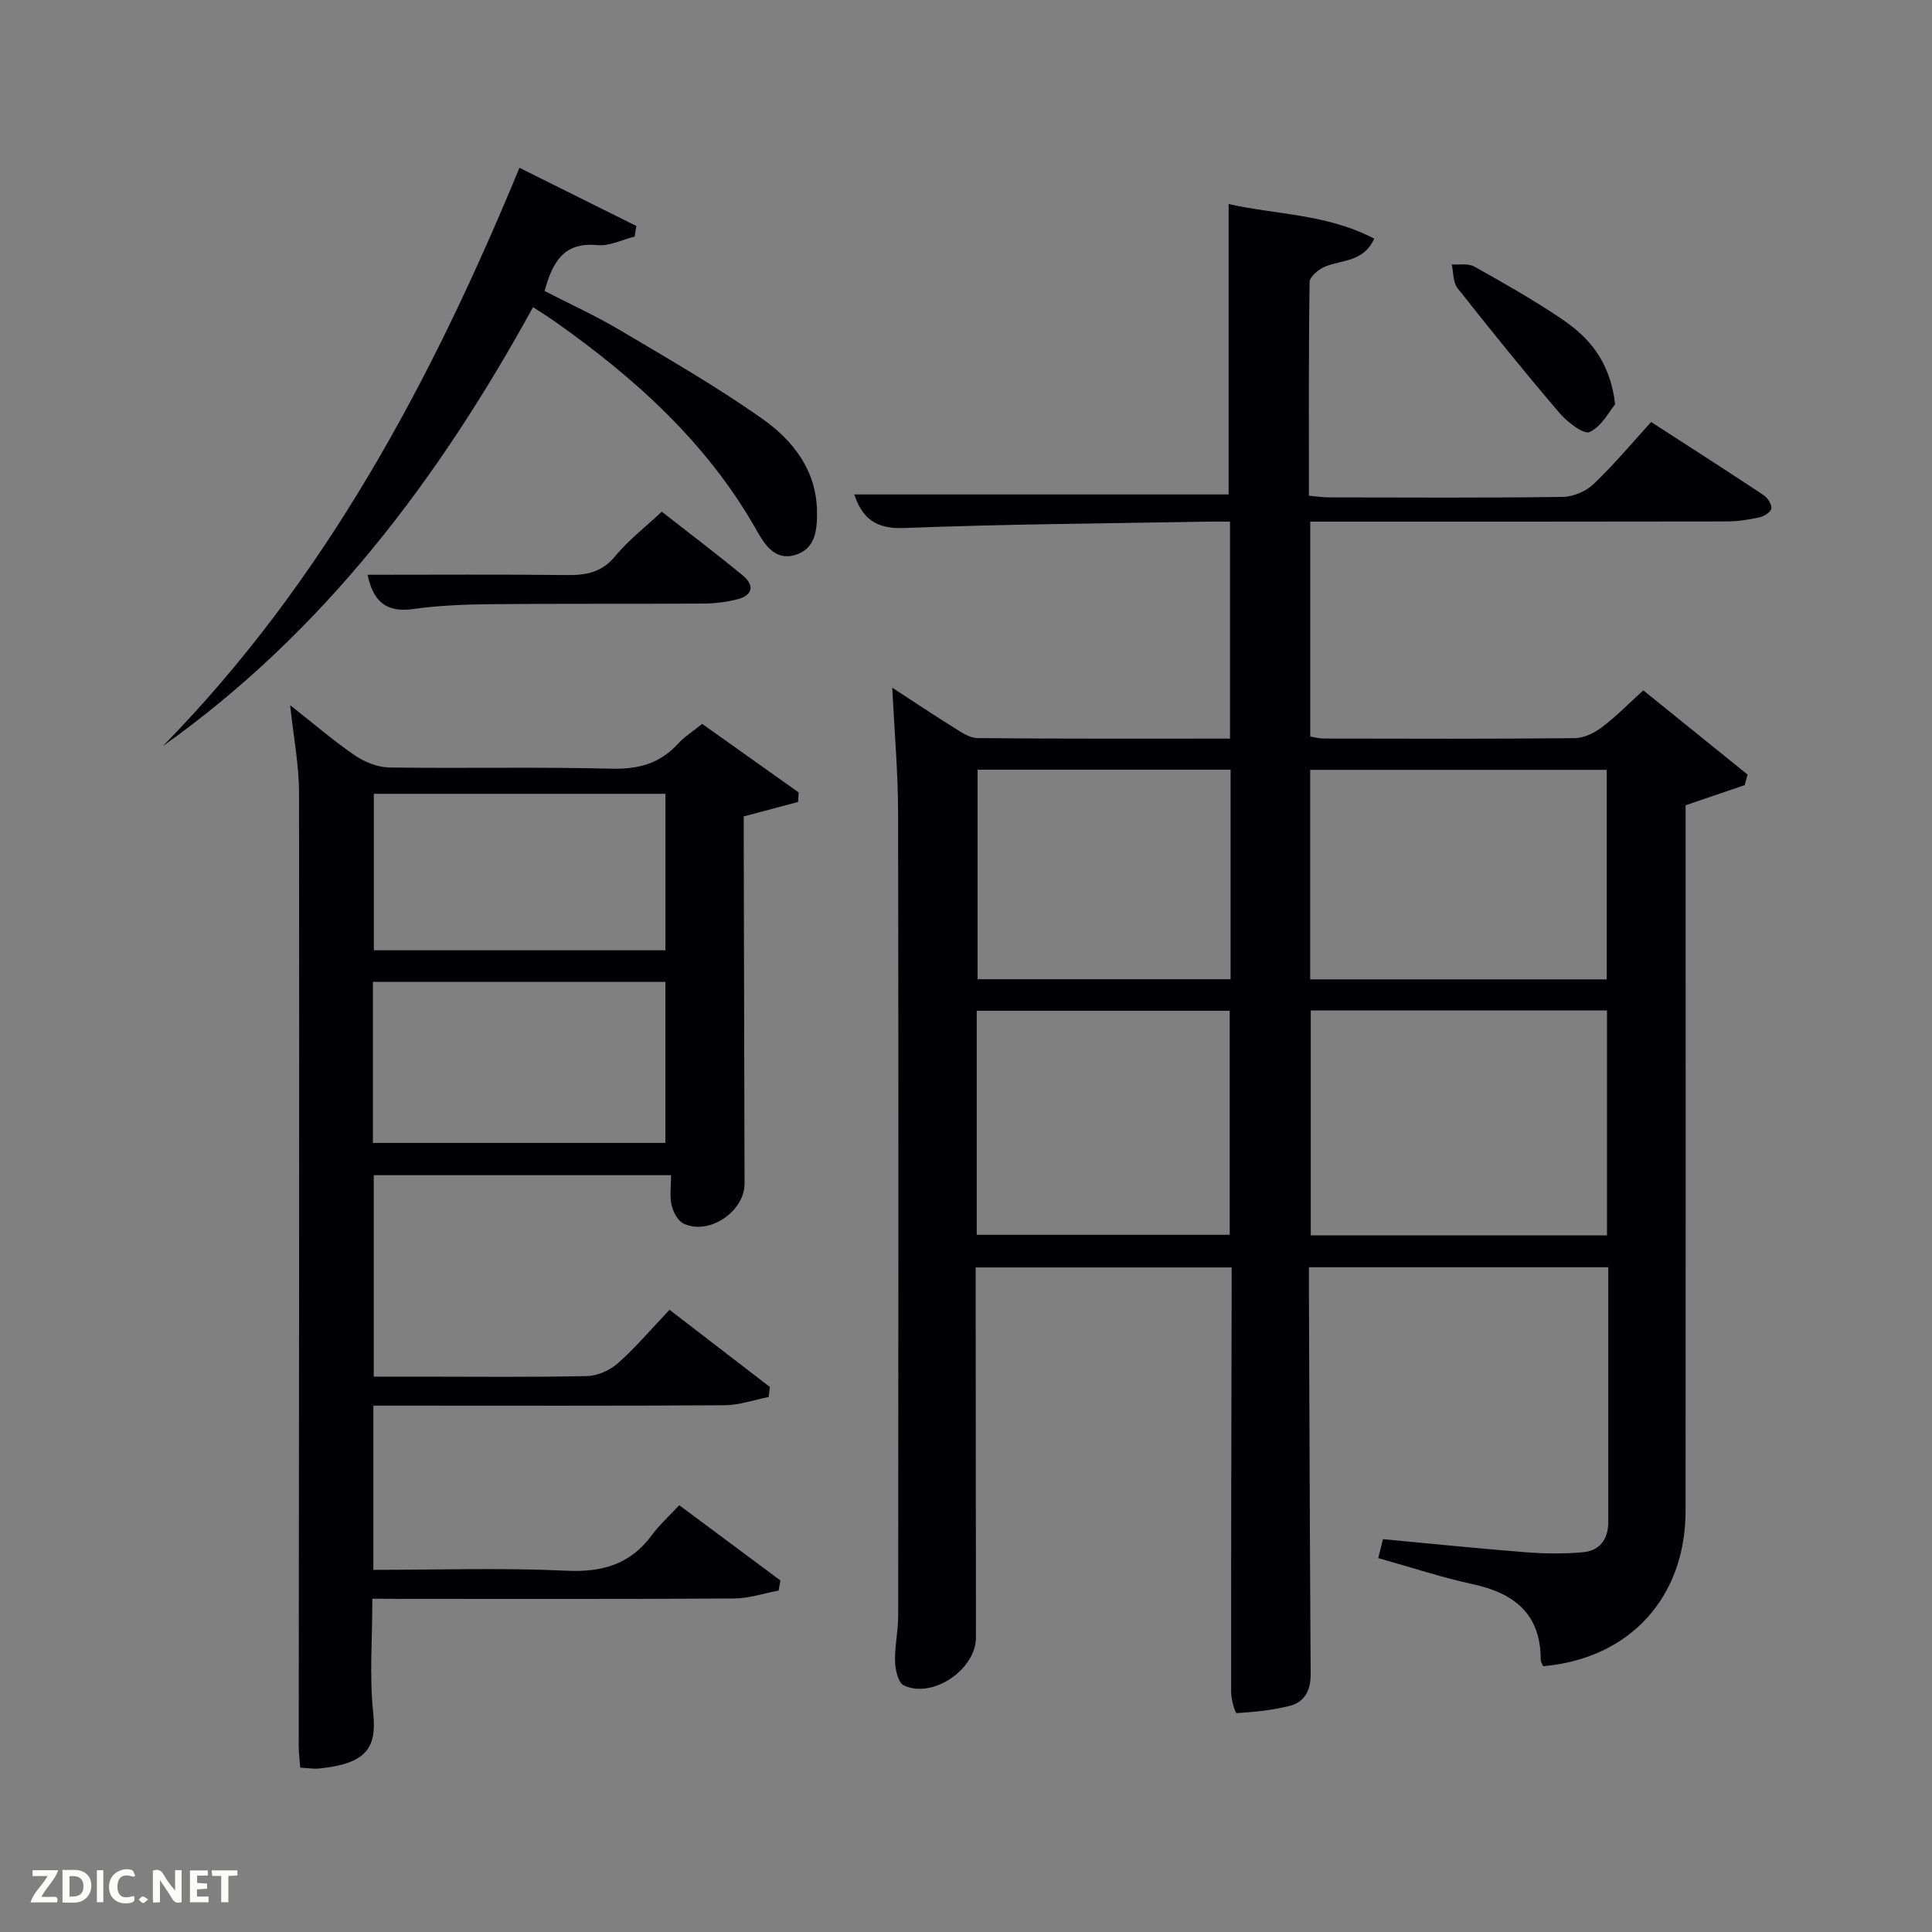 <svg enable-background="new 0 0 400 400" viewBox="0 0 400 400" xmlns="http://www.w3.org/2000/svg"><rect x="0" y="0" width="400" height="400" fill="#808080" stroke="none"/><path d="m319.49 344.97c-.17-.43-.5-.88-.5-1.34.01-9.47-5.45-13.78-14.09-15.65-6.47-1.4-12.79-3.5-19.55-5.39.29-1.16.62-2.47.98-3.92 10 .93 19.73 1.94 29.48 2.7 3.95.31 7.97.36 11.92.01 3.43-.31 5.24-2.66 5.24-6.19.01-17.48 0-34.97 0-52.82-20.58 0-40.97 0-61.97 0 0 1.75-.01 3.52 0 5.29.11 26.33.19 52.65.36 78.98.02 3.26-1.22 5.73-4.27 6.52-3.59.93-7.35 1.29-11.07 1.52-.3.02-1.13-2.85-1.13-4.38-.02-27.83.05-55.66.11-83.49 0-1.33 0-2.66 0-4.4-17.53 0-34.92 0-53 0v5.14c.02 23.83.05 47.66.06 71.49 0 6.6-8.98 12.74-14.94 9.9-1.16-.55-1.76-3.23-1.81-4.95-.09-3.13.65-6.28.65-9.42.05-55.49.08-110.99-.02-166.48-.02-8.23-.75-16.46-1.21-25.71 4.79 3.12 8.74 5.77 12.79 8.28 1.52.94 3.25 2.15 4.89 2.16 17.3.16 34.61.1 52.25.1 0-14.92 0-29.51 0-44.92-1.55 0-3.3-.03-5.04 0-20.8.38-41.62.51-62.41 1.32-5.73.22-8.62-1.82-10.35-6.95h77.51c0-19.72 0-39.75 0-60.13 9.8 2.22 20.38 2.04 30.15 7.17-2.23 4.91-6.72 4.35-10.17 5.78-1.33.55-3.2 2.09-3.21 3.21-.22 14.64-.14 29.28-.14 44.23 1.54.14 2.81.34 4.08.35 16.17.02 32.33.12 48.49-.1 2.17-.03 4.81-1.17 6.39-2.68 4.19-4 7.93-8.48 11.89-12.83 8.52 5.51 15.93 10.25 23.25 15.12.84.56 1.75 1.89 1.65 2.75-.09.74-1.5 1.66-2.46 1.87-2.25.5-4.58.84-6.88.85-26.83.05-53.66.04-80.49.04-1.8 0-3.6 0-5.65 0v44.49c.9.14 1.83.42 2.77.42 17.33.03 34.66.09 51.99-.08 1.91-.02 4.07-1.09 5.65-2.28 2.89-2.17 5.43-4.79 8.55-7.62 7.36 5.95 14.48 11.7 21.59 17.44-.2.73-.4 1.45-.6 2.18-3.93 1.34-7.87 2.68-12.23 4.17v5.6c0 46.83.03 93.66-.01 140.49-.01 17.98-11.62 30.6-29.49 32.16zm-48.11-135.77v46.56h61.33c0-15.62 0-30.99 0-46.56-20.54 0-40.79 0-61.33 0zm61.27-6.43c0-14.76 0-29.13 0-43.38-20.72 0-41.09 0-61.39 0v43.38zm-130.43 52.88h52.38c0-15.73 0-31.11 0-46.38-17.65 0-34.91 0-52.38 0zm52.56-96.29c-17.78 0-35.15 0-52.38 0v43.38h52.38c0-14.53 0-28.78 0-43.38z" fill="#010104"/><path d="m77.09 331c0 8.38-.63 16.1.18 23.66.79 7.36-1.55 10.51-11.2 11.49-1.14.12-2.31-.1-3.9-.18-.11-1.5-.32-2.94-.32-4.39.04-65.83.14-131.66.06-197.49-.01-5.75-1.14-11.49-1.84-18.09 4.8 3.77 8.92 7.33 13.39 10.39 2.03 1.39 4.74 2.47 7.16 2.51 15.33.22 30.67-.14 45.99.25 5.58.14 10.02-1.07 13.77-5.17 1.33-1.45 3.06-2.54 4.99-4.11 6.64 4.72 13.31 9.45 19.98 14.19-.04.66-.08 1.31-.11 1.97-3.46.92-6.93 1.85-11.26 3v4.54c.06 23.83.11 47.66.17 71.49.01 5.81-7.43 10.8-12.66 8.25-1.18-.58-2.13-2.4-2.45-3.82-.42-1.88-.1-3.92-.1-6.18-20.61 0-40.88 0-61.56 0v41.71h9.66c11.5 0 23 .14 34.5-.12 2.18-.05 4.75-1.2 6.41-2.67 3.7-3.3 6.94-7.12 10.67-11.05 7.28 5.6 14.02 10.79 20.77 15.97-.08.7-.17 1.39-.25 2.09-3.04.59-6.07 1.68-9.11 1.7-22.33.15-44.66.08-67 .08-1.81 0-3.62 0-5.73 0v34c13.43 0 26.74-.45 39.99.18 7.46.35 13.22-1.33 17.68-7.39 1.56-2.12 3.56-3.91 5.66-6.17 7.3 5.42 14.12 10.5 20.95 15.58-.13.7-.25 1.39-.38 2.09-3.07.57-6.14 1.62-9.22 1.64-23 .14-46 .08-69 .08-1.78-.03-3.59-.03-5.89-.03zm.12-94.37h60.55c0-11.3 0-22.22 0-33.35-20.28 0-40.31 0-60.55 0zm60.56-72.28c-20.42 0-40.46 0-60.37 0v32.4h60.37c0-10.85 0-21.44 0-32.4z" fill="#010104"/><path d="m107.55 34.74c8.45 4.21 16.32 8.13 24.2 12.05-.12.73-.24 1.46-.35 2.19-2.58.64-5.24 2.02-7.73 1.77-6.9-.67-9.27 3.45-10.92 9.5 5.14 2.65 10.56 5.1 15.64 8.12 9.98 5.92 20.08 11.72 29.54 18.41 6.28 4.44 11.11 10.63 11.22 19.07.05 3.73-.24 7.77-4.52 9.05-4.25 1.27-6.38-2.27-8.06-5.24-10.17-17.95-25.02-31.32-41.6-43.03-1.35-.95-2.75-1.82-4.61-3.04-19.48 35.5-43.3 67.18-76.63 90.87 33.46-34.16 55.5-75.34 73.82-119.72z" fill="#010104"/><path d="m76.1 119c14 0 27.61-.1 41.23.06 4.02.05 7.26-.54 10.04-3.91 2.72-3.29 6.18-5.97 9.64-9.21 5.62 4.4 11.29 8.68 16.76 13.19 2.48 2.04 2.12 4.14-1.15 4.96-2.22.56-4.57.85-6.87.87-14.8.09-29.59-.01-44.39.13-5.3.05-10.64.28-15.87 1.01-5.57.78-8.24-1.63-9.39-7.1z" fill="#010104"/><path d="m334.4 83.7c-1.17 1.39-2.75 4.54-5.26 5.74-1.23.58-4.67-2.06-6.28-3.95-7.22-8.46-14.22-17.12-21.11-25.86-.94-1.2-.82-3.24-1.18-4.88 1.57.11 3.41-.27 4.65.43 6.09 3.4 12.18 6.86 17.96 10.75 5.61 3.78 10.14 8.61 11.22 17.77z" fill="#010104"/><g fill="#fbfcfa"><path d="m37.59 393.81c-.92.31-1.52.05-2-.78-.7-1.2-1.52-2.34-2.47-3.78v4.59c-.55.03-.95.05-1.41.07-.03-.37-.06-.64-.06-.91 0-1.91 0-3.81 0-5.7 1.13-.41 1.77-.03 2.29.91.62 1.11 1.38 2.14 2.31 3.19v-4.2h1.35v6.61z"/><path d="m12.94 393.88v-6.75c1.9.19 3.93-.54 5.37 1.29.8 1.01.78 2.88.03 3.97-1.37 1.97-3.4 1.51-5.4 1.49m1.45-1.22c2.04.12 2.92-.58 2.89-2.21-.03-1.51-.98-2.19-2.89-2z"/><path d="m11.81 393.87h-5.49c.68-2.18 2.47-3.48 3.51-5.45h-3.08v-1.21h5.29c-.71 2.13-2.44 3.48-3.47 5.51.86 0 1.63.04 2.39-.01.79-.05 1.14.21.85 1.16"/><path d="m39.33 393.86v-6.61h3.7v1.07h-2.22v1.52c.68.04 1.34.09 2.07.13v1.07c-.72.05-1.38.09-2.1.14v1.48h2.4v1.19h-3.85z"/><path d="m27.71 388.56c-1.15-.3-2.46-.61-3.1.64-.37.73-.41 1.93-.06 2.67.63 1.35 1.99.93 3.17.68.35.94-.01 1.32-.93 1.46-1.62.25-3.05-.27-3.76-1.48-.72-1.24-.6-3.03.31-4.17.88-1.11 2.71-1.7 4-1.16.32.13.44.74.65 1.12-.1.08-.19.16-.28.24"/><path d="m49.15 387.24v1.07c-.59.02-1.17.05-1.87.08v5.44h-1.48v-5.44h-1.85c-.05-.4-.08-.73-.13-1.15z"/><path d="m20.06 387.21h1.33v6.62h-1.33z"/><path d="m30.68 393.25c-.49.38-.8.79-1.05.76-.32-.05-.6-.45-.9-.7.26-.24.51-.64.8-.67.29-.04.62.3 1.15.61"/></g></svg>